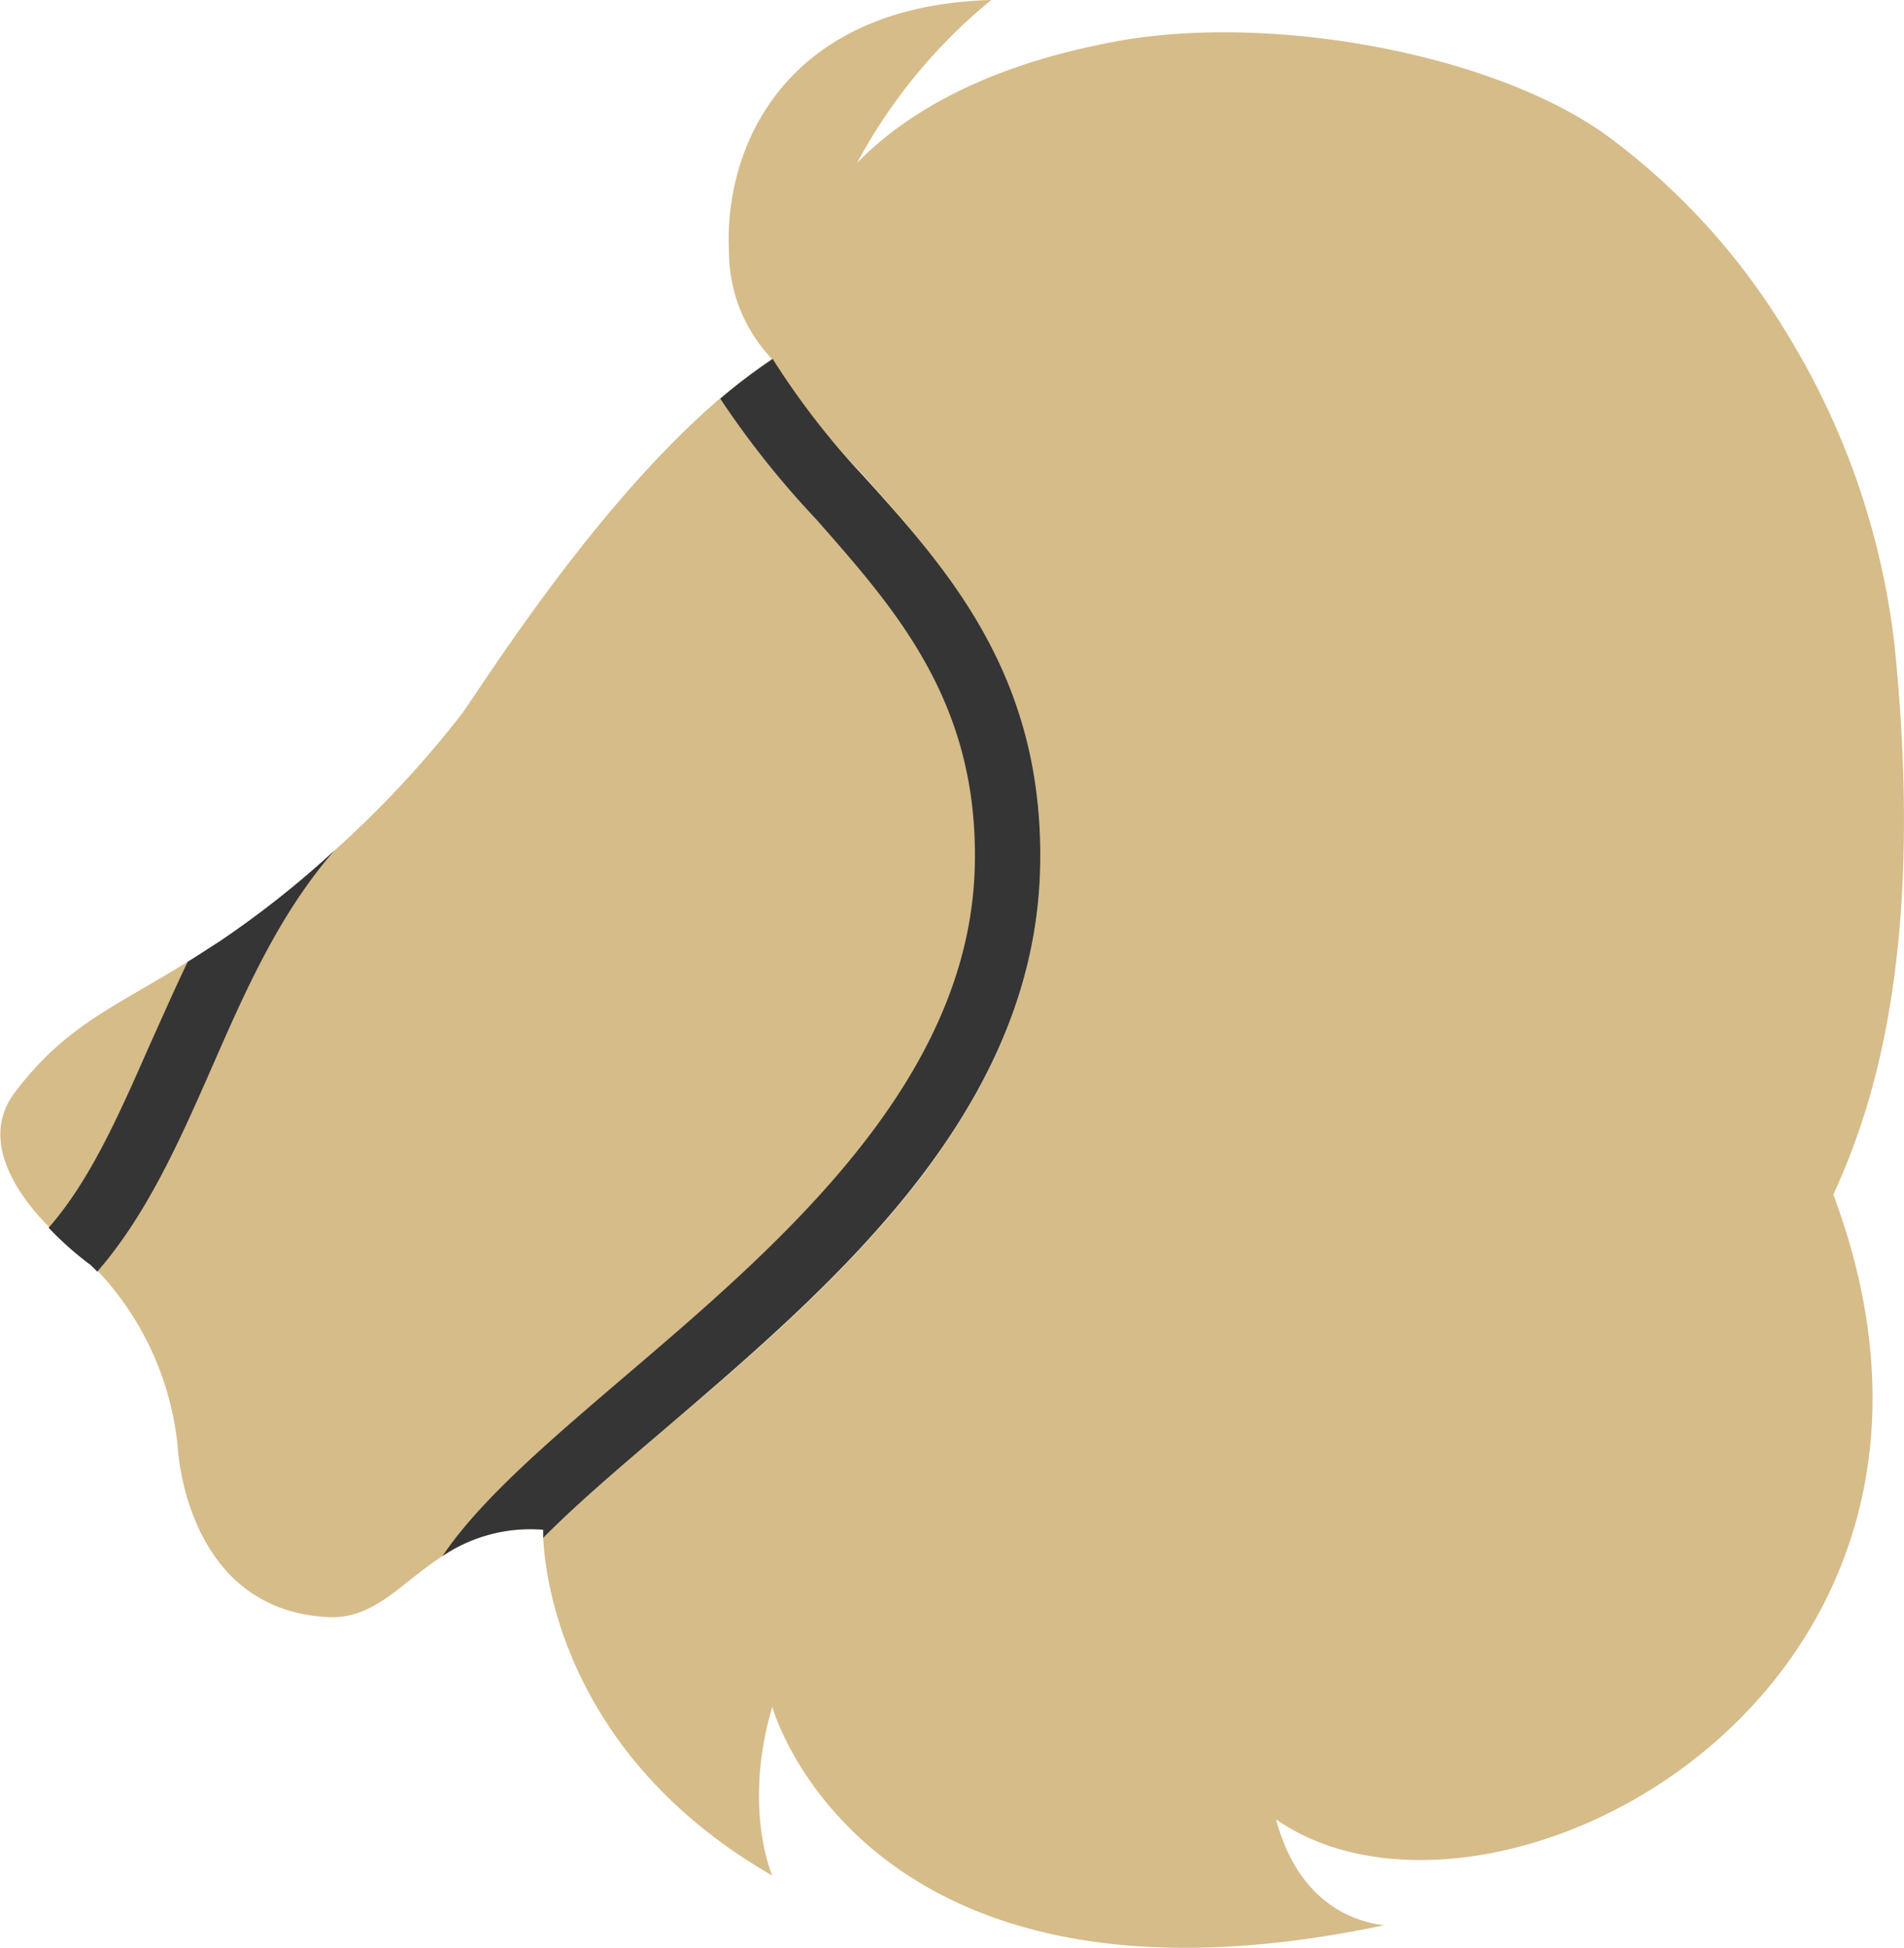 <svg xmlns="http://www.w3.org/2000/svg" viewBox="0 0 95.93 98.11"><title>Asset 228</title><g id="Layer_2" data-name="Layer 2"><g id="Layer_3" data-name="Layer 3"><path d="M92.37,60.17c9.4,25.14-17.22,39-28.08,31.47,1.21,4.47,4.22,5.18,5.45,5.33-26.27,5.55-30.83-11-30.83-11-1.51,5.1,0,8.5,0,8.5-10.43-6-11.45-15-11.54-17,1.69-1.71,3.84-3.55,6.19-5.54,8.23-7,18.47-15.73,18.84-28.05.29-9.67-4.57-15.11-8.88-19.92a39.67,39.67,0,0,1-4.64-5.86h0L38.82,18h0a7.84,7.84,0,0,1-2.09-5.35v0a12.14,12.14,0,0,1,.2-2.92C37.81,5,41.49.24,49.94,0a27.23,27.23,0,0,0-6.76,8.21c2.57-2.63,6.72-5,13.35-6.18,7.94-1.35,19,.79,24.54,4.88a34.35,34.35,0,0,1,8.82,9.66,38.31,38.31,0,0,1,5.57,16C97.05,48.27,94.23,56.1,92.37,60.17Z" style="fill:#d6bc89"/><path d="M52.4,43.87c-.37,12.32-10.61,21-18.84,28.05-2.35,2-4.5,3.83-6.19,5.54,0-.27,0-.41,0-.41a7.93,7.93,0,0,0-5.08,1.33,0,0,0,0,0,0,0c-2.09,1.34-3.42,3.18-5.74,3.07-7.26-.34-7.6-8.61-7.6-8.61a15.08,15.08,0,0,0-4-8.8c-.23-.24-.37-.36-.37-.36a16.2,16.2,0,0,1-2.08-1.85C.77,60.09-1,57.38.72,55.06c2.55-3.38,4.9-4.25,8.74-6.62.5-.3,1-.64,1.57-1a48.69,48.69,0,0,0,5.82-4.6l0,0a52.37,52.37,0,0,0,6.43-6.9C24.51,34.21,30,25.45,36.24,20.1a29.28,29.28,0,0,1,2.64-2A39.67,39.67,0,0,0,43.52,24C47.83,28.76,52.69,34.2,52.4,43.87Z" style="fill:#d6bc89"/><path d="M16.85,42.84C14,46.1,12.28,50.1,10.57,54,9,57.57,7.36,61.23,4.9,64.05c-.23-.24-.37-.36-.37-.36a16.2,16.2,0,0,1-2.08-1.85c2.08-2.37,3.53-5.65,5.09-9.2.63-1.39,1.25-2.81,1.92-4.2.5-.3,1-.64,1.57-1A48.69,48.69,0,0,0,16.85,42.84Z" style="fill:#353535"/><path d="M52.4,43.87c-.37,12.32-10.61,21-18.84,28.05-2.35,2-4.5,3.83-6.19,5.54,0-.27,0-.41,0-.41a7.93,7.93,0,0,0-5.08,1.33c1.92-2.84,5.27-5.7,9.13-9,7.73-6.59,17.36-14.78,17.69-25.63.25-8.35-4-13.06-8-17.61a45.46,45.46,0,0,1-4.82-6.06,29.28,29.28,0,0,1,2.64-2A39.67,39.67,0,0,0,43.52,24C47.83,28.76,52.69,34.2,52.4,43.87Z" style="fill:#353535"/></g></g></svg>